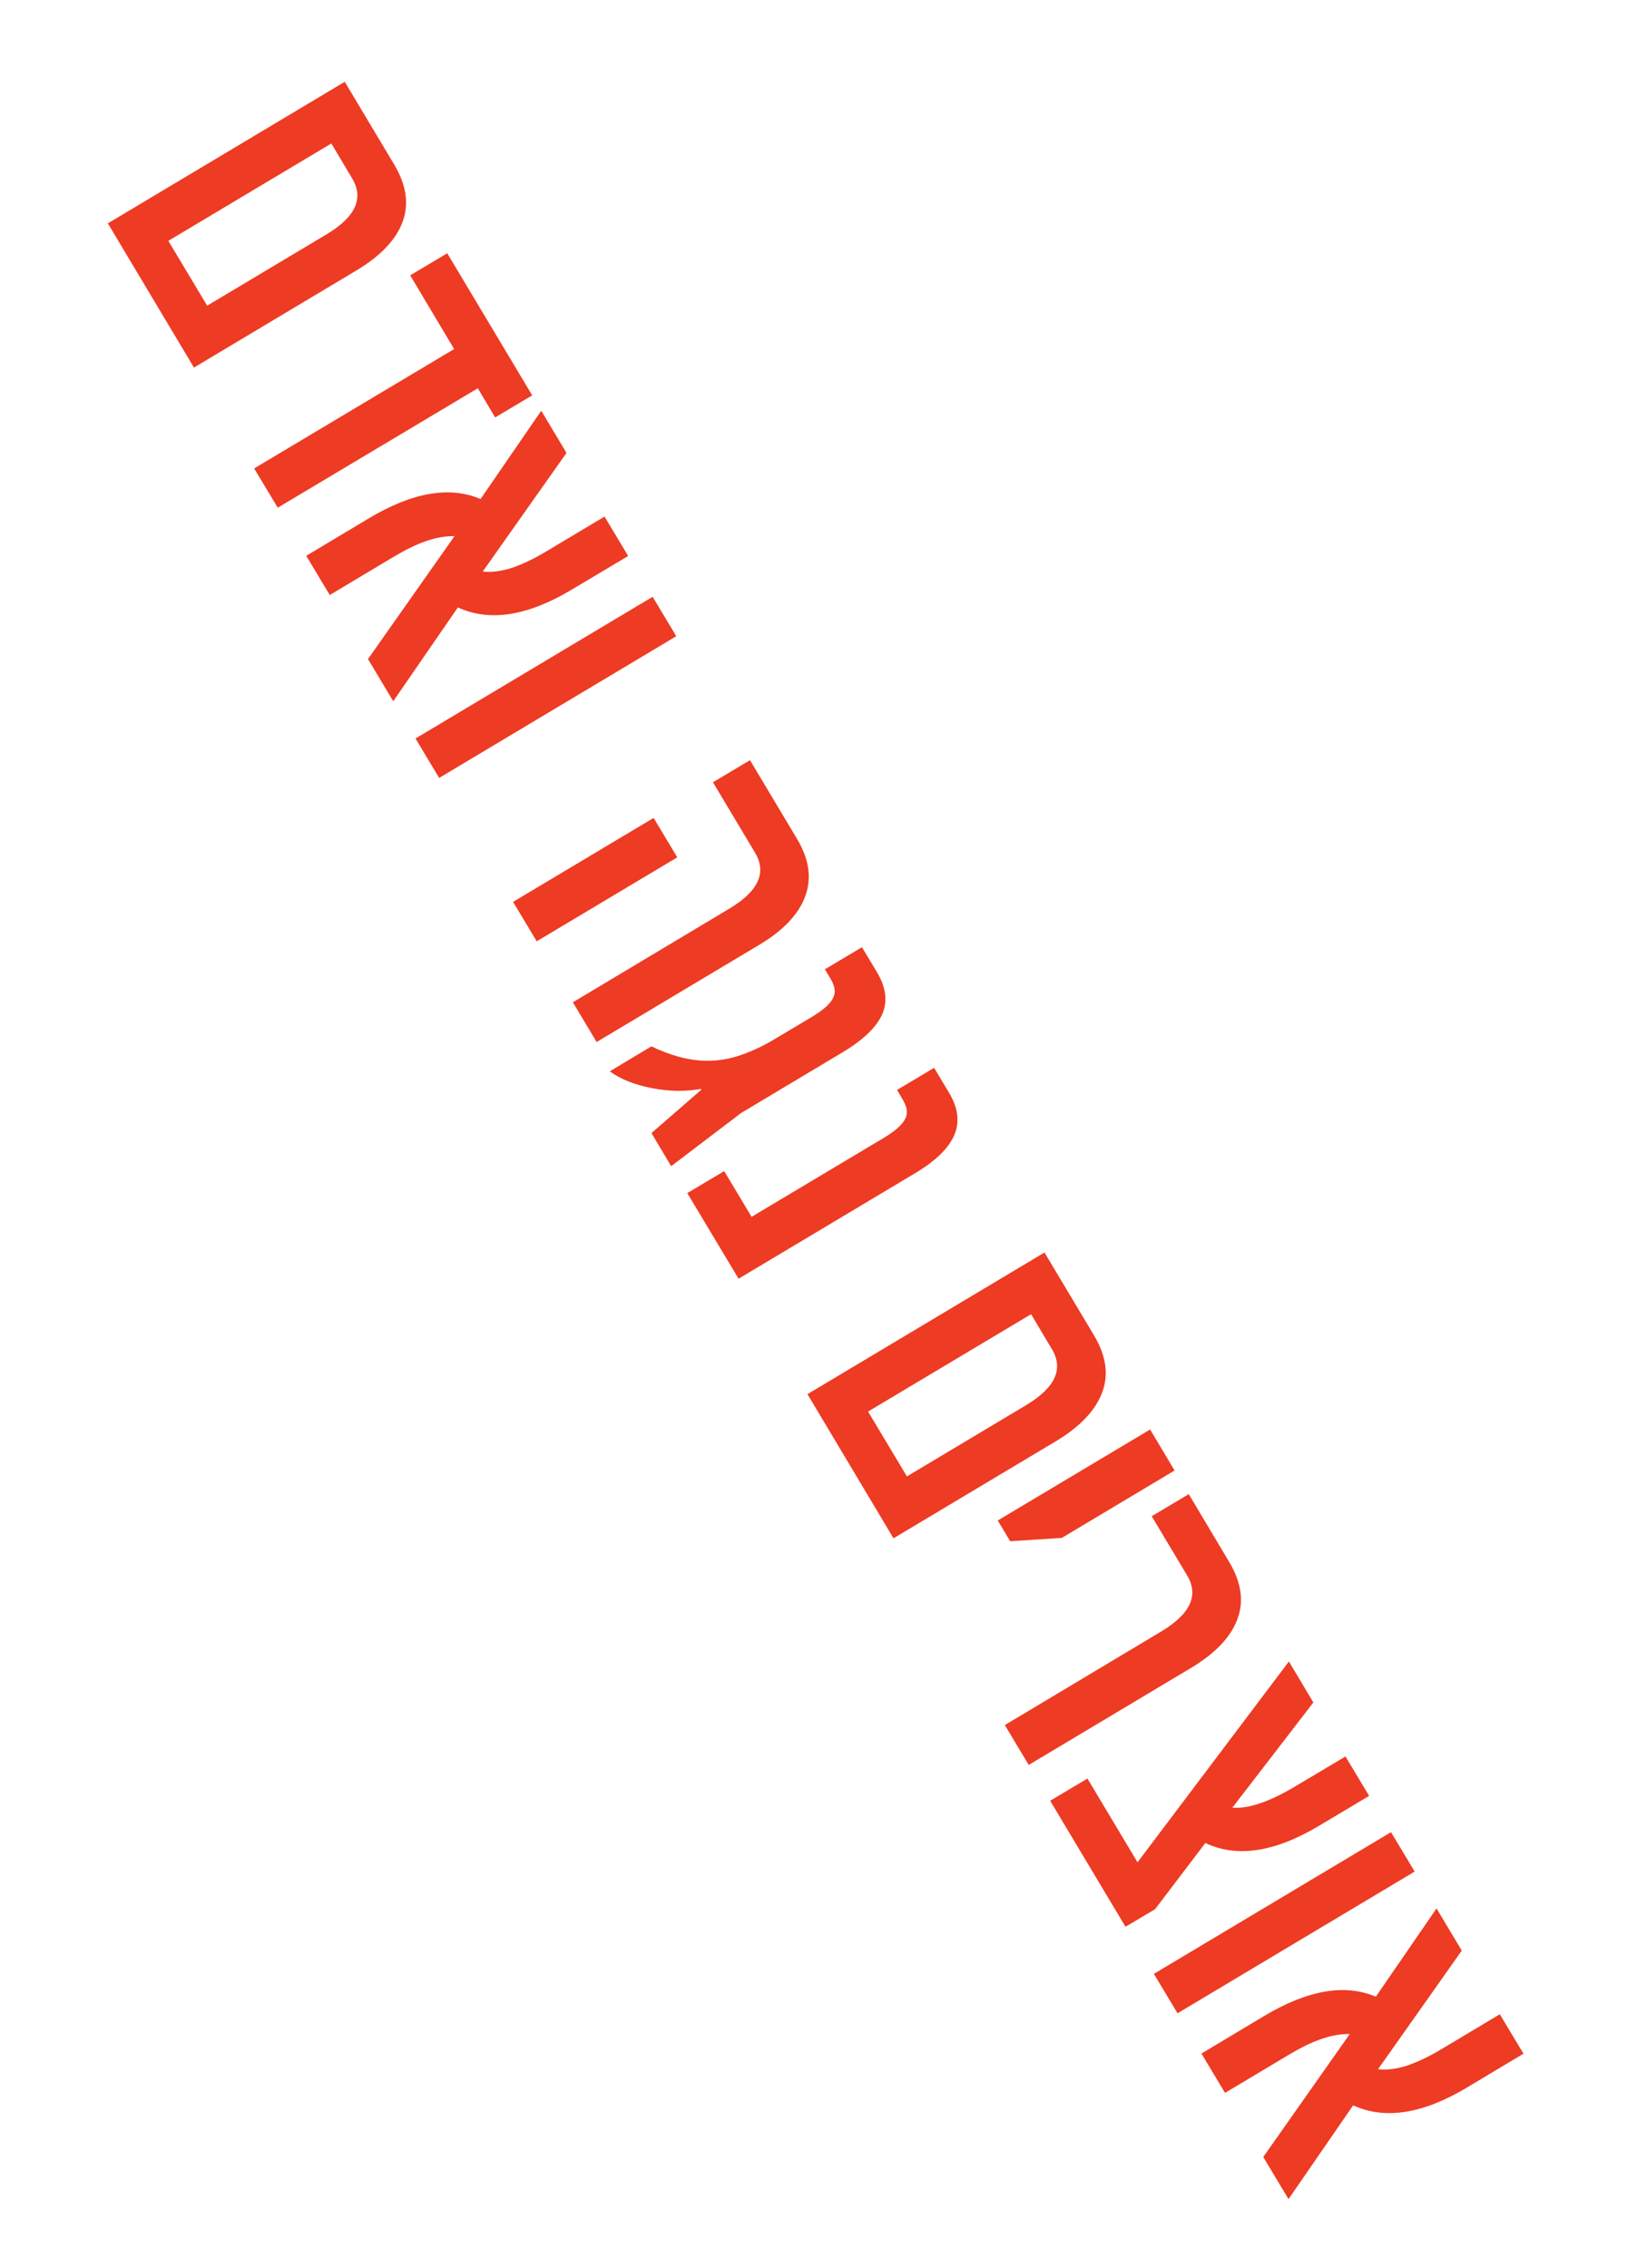 <?xml version="1.0" encoding="UTF-8"?>
<svg id="uuid-95b4a895-dc47-4275-9624-dcfbfe7b1522" data-name="Layer 2" xmlns="http://www.w3.org/2000/svg" viewBox="0 0 83.05 115.08">
  <defs>
    <style>
      .uuid-ce05dc86-f5cd-47c7-9d01-b3ee64b3ea8d {
        fill: #ee3b23;
      }
    </style>
  </defs>
  <g id="uuid-e5cdb465-fa3e-4a24-8032-b014b2242ef6" data-name="Layer 2 copy">
    <g>
      <path class="uuid-ce05dc86-f5cd-47c7-9d01-b3ee64b3ea8d" d="m5.46,11.34l12.03-7.19,2.51,4.2c.62,1.04.76,2.01.42,2.92-.34.91-1.13,1.73-2.35,2.46l-8.23,4.92-4.37-7.32Zm3.08.88l1.97,3.29,6.04-3.61c1.48-.88,1.92-1.83,1.32-2.84l-1.06-1.78-8.27,4.94Z"/>
      <path class="uuid-ce05dc86-f5cd-47c7-9d01-b3ee64b3ea8d" d="m12.89,23.77l10.15-6.06-2.23-3.74,1.88-1.12,4.31,7.21-1.88,1.12-.88-1.48-10.15,6.06-1.2-2Z"/>
      <path class="uuid-ce05dc86-f5cd-47c7-9d01-b3ee64b3ea8d" d="m15.54,28.2l3.17-1.9c2.21-1.32,4.1-1.65,5.67-.98l3.08-4.48,1.28,2.14-4.25,6.02c.47.05.96-.02,1.49-.19.52-.18,1.12-.46,1.78-.86l2.91-1.74,1.2,2-2.87,1.71c-2.24,1.34-4.16,1.64-5.77.9l-3.28,4.76-1.28-2.14,4.39-6.24c-.44,0-.92.07-1.43.25-.51.17-1.07.45-1.69.82l-3.21,1.92-1.2-2Z"/>
      <path class="uuid-ce05dc86-f5cd-47c7-9d01-b3ee64b3ea8d" d="m21.08,37.47l12.03-7.19,1.2,2-12.03,7.19-1.2-2Z"/>
      <path class="uuid-ce05dc86-f5cd-47c7-9d01-b3ee64b3ea8d" d="m26.03,45.76l7.13-4.26,1.2,2-7.13,4.26-1.2-2Zm3.04,5.09l7.92-4.74c1.48-.88,1.92-1.83,1.32-2.84l-2.14-3.58,1.88-1.12,2.39,4c.61,1.02.75,1.99.41,2.91s-1.12,1.74-2.35,2.47l-8.23,4.92-1.21-2.02Z"/>
      <path class="uuid-ce05dc86-f5cd-47c7-9d01-b3ee64b3ea8d" d="m30.93,54.36l2.12-1.27c.93.45,1.82.7,2.68.73.61.02,1.21-.07,1.8-.27.59-.2,1.18-.47,1.79-.84l1.88-1.12c.51-.31.86-.6,1.03-.89.18-.29.15-.62-.07-1l-.31-.52,1.88-1.12.75,1.25c.48.79.56,1.52.27,2.17-.3.65-.96,1.29-2,1.91l-5.15,3.08-3.55,2.7-1-1.68,2.53-2.2-.02-.04c-.79.14-1.62.13-2.49-.04-.87-.17-1.58-.45-2.13-.85Z"/>
      <path class="uuid-ce05dc86-f5cd-47c7-9d01-b3ee64b3ea8d" d="m34.86,60.54l1.88-1.12,1.39,2.32,6.73-4.02c.51-.31.86-.6,1.03-.89.18-.29.15-.62-.07-1l-.31-.53,1.88-1.12.75,1.25c.47.78.56,1.5.27,2.17-.29.67-.95,1.31-1.99,1.93l-8.95,5.35-2.6-4.34Z"/>
      <path class="uuid-ce05dc86-f5cd-47c7-9d01-b3ee64b3ea8d" d="m40.96,70.74l12.03-7.19,2.51,4.2c.62,1.04.76,2.01.41,2.92s-1.13,1.73-2.35,2.46l-8.23,4.92-4.37-7.32Zm3.08.88l1.97,3.29,6.04-3.61c1.48-.89,1.92-1.83,1.32-2.84l-1.06-1.78-8.27,4.94Z"/>
      <path class="uuid-ce05dc86-f5cd-47c7-9d01-b3ee64b3ea8d" d="m50.63,77.14l7.72-4.61,1.24,2.08-5.72,3.42-2.62.17-.63-1.05Z"/>
      <path class="uuid-ce05dc86-f5cd-47c7-9d01-b3ee64b3ea8d" d="m50.99,87.52l7.92-4.74c1.48-.89,1.92-1.83,1.32-2.84l-1.8-3.01,1.88-1.12,2.05,3.44c.62,1.04.76,2.01.41,2.92-.34.91-1.13,1.73-2.35,2.46l-8.23,4.92-1.21-2.02Z"/>
      <path class="uuid-ce05dc86-f5cd-47c7-9d01-b3ee64b3ea8d" d="m53.29,91.36l1.88-1.12,2.54,4.25,7.68-10.19,1.24,2.08-4.11,5.34c.82.06,1.88-.3,3.17-1.07l2.57-1.53,1.2,2-2.53,1.51c-2.25,1.35-4.18,1.64-5.78.88l-2.55,3.36-1.5.89-3.82-6.39Z"/>
      <path class="uuid-ce05dc86-f5cd-47c7-9d01-b3ee64b3ea8d" d="m58.54,100.15l12.03-7.19,1.2,2-12.03,7.19-1.2-2Z"/>
      <path class="uuid-ce05dc86-f5cd-47c7-9d01-b3ee64b3ea8d" d="m60.96,104.19l3.17-1.9c2.21-1.32,4.1-1.65,5.67-.98l3.08-4.48,1.28,2.14-4.25,6.02c.47.05.96-.02,1.49-.19.52-.18,1.12-.46,1.78-.86l2.91-1.74,1.2,2-2.87,1.72c-2.24,1.34-4.16,1.64-5.77.9l-3.28,4.76-1.28-2.14,4.39-6.24c-.44,0-.92.07-1.43.25-.51.17-1.07.45-1.69.82l-3.21,1.92-1.2-2Z"/>
    </g>
  </g>
</svg>